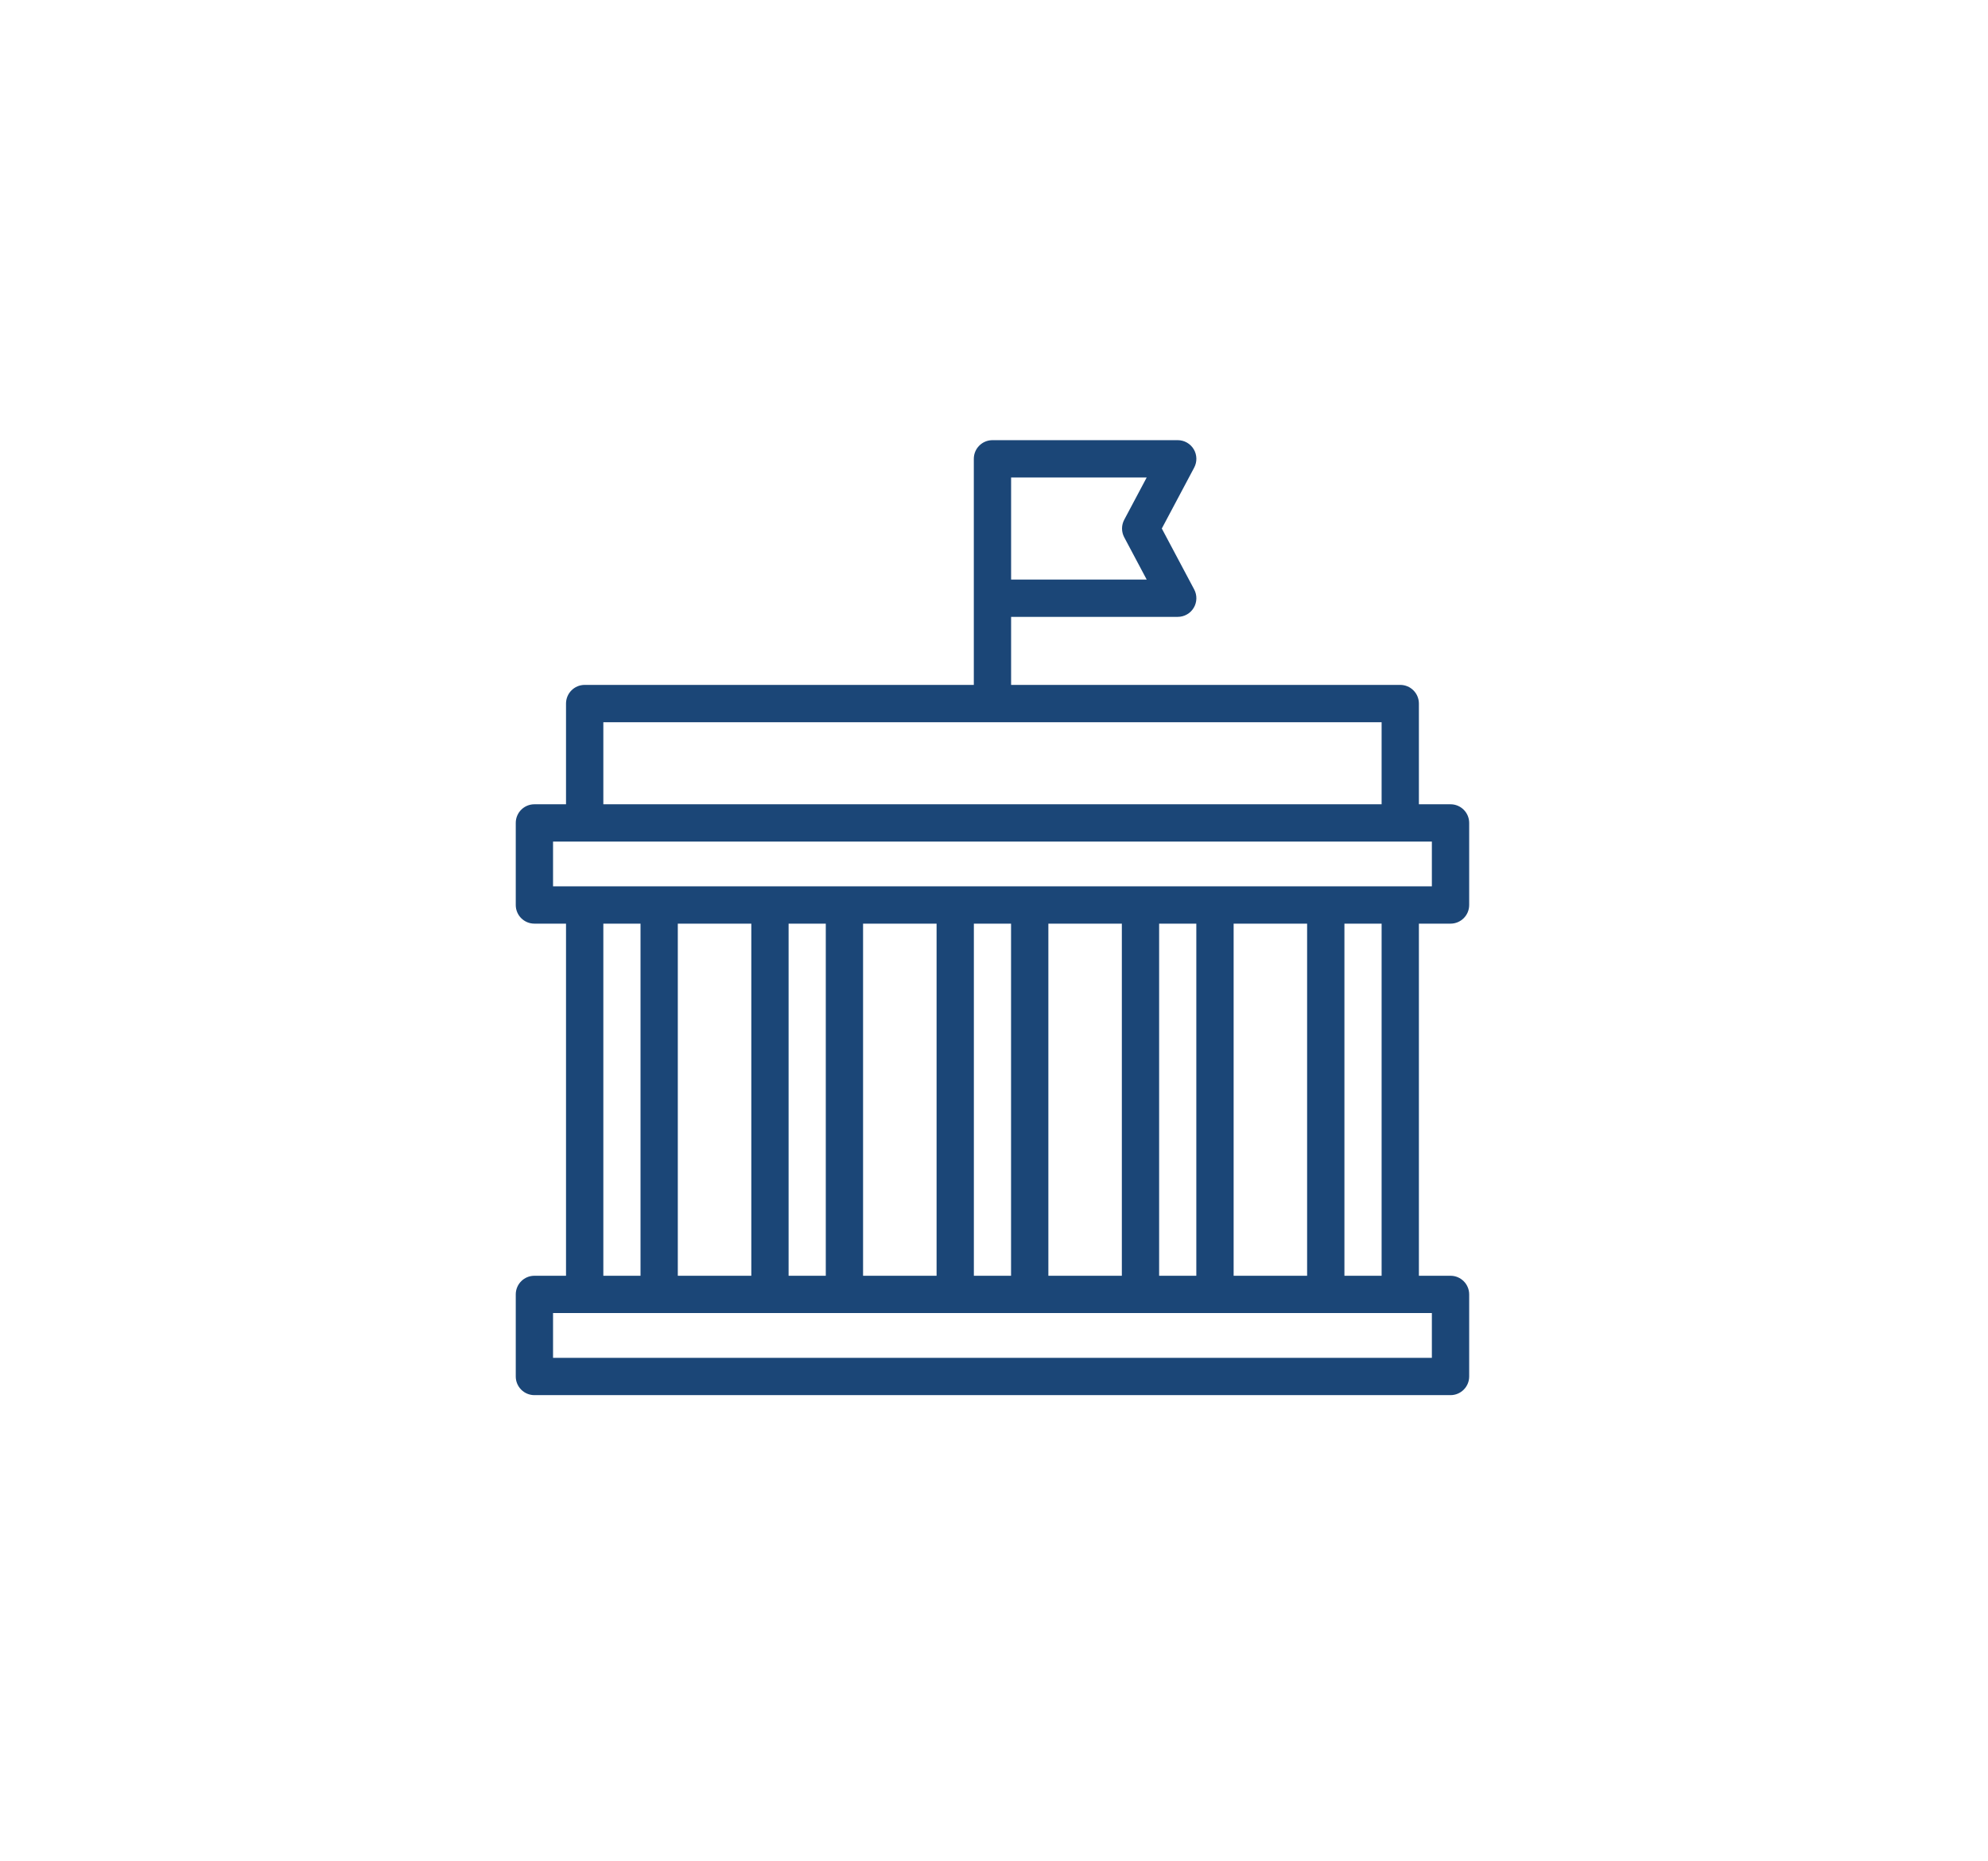 <svg xmlns="http://www.w3.org/2000/svg" width="78" height="73" viewBox="0 0 78 73" fill="none">
    <path fill-rule="evenodd" clip-rule="evenodd"
        d="M38.208 18C38.208 17.596 38.535 17.268 38.94 17.268H46.209C46.466 17.268 46.704 17.403 46.836 17.623C46.968 17.843 46.975 18.117 46.855 18.343L45.584 20.734L46.855 23.125C46.975 23.352 46.968 23.625 46.836 23.845C46.704 24.066 46.466 24.2 46.209 24.2H39.671V26.869H54.939C55.343 26.869 55.671 27.197 55.671 27.601V31.552H56.912C57.316 31.552 57.644 31.88 57.644 32.284V35.504C57.644 35.908 57.316 36.235 56.912 36.235H55.671V50.049H56.912C57.316 50.049 57.644 50.376 57.644 50.781V54C57.644 54.404 57.316 54.732 56.912 54.732H20.968C20.563 54.732 20.236 54.404 20.236 54V50.781C20.236 50.376 20.563 50.049 20.968 50.049H22.208V36.235H20.968C20.563 36.235 20.236 35.908 20.236 35.504V32.284C20.236 31.88 20.563 31.552 20.968 31.552H22.208V27.601C22.208 27.197 22.536 26.869 22.94 26.869H38.208V18ZM23.672 31.552H54.208V28.333H23.672V31.552ZM23.672 36.235V50.049H25.131V36.235H23.672ZM26.594 36.235V50.049H29.478V36.235H26.594ZM30.941 36.235V50.049H32.4V36.235H30.941ZM33.863 36.235V50.049H36.747V36.235H33.863ZM38.21 36.235V50.049H39.669V36.235H38.21ZM41.133 36.235V50.049H44.016V36.235H41.133ZM45.479 36.235V50.049H46.938V36.235H45.479ZM48.402 36.235V50.049H51.285V36.235H48.402ZM52.749 36.235V50.049H54.208V36.235H52.749ZM39.671 22.737H44.991L44.109 21.078C43.995 20.863 43.995 20.606 44.109 20.391L44.991 18.732H39.671V22.737ZM21.699 33.016V34.772H56.18V33.016H21.699ZM21.699 51.512V53.268H56.18V51.512H21.699Z"
        fill="#1B4677" />
</svg>